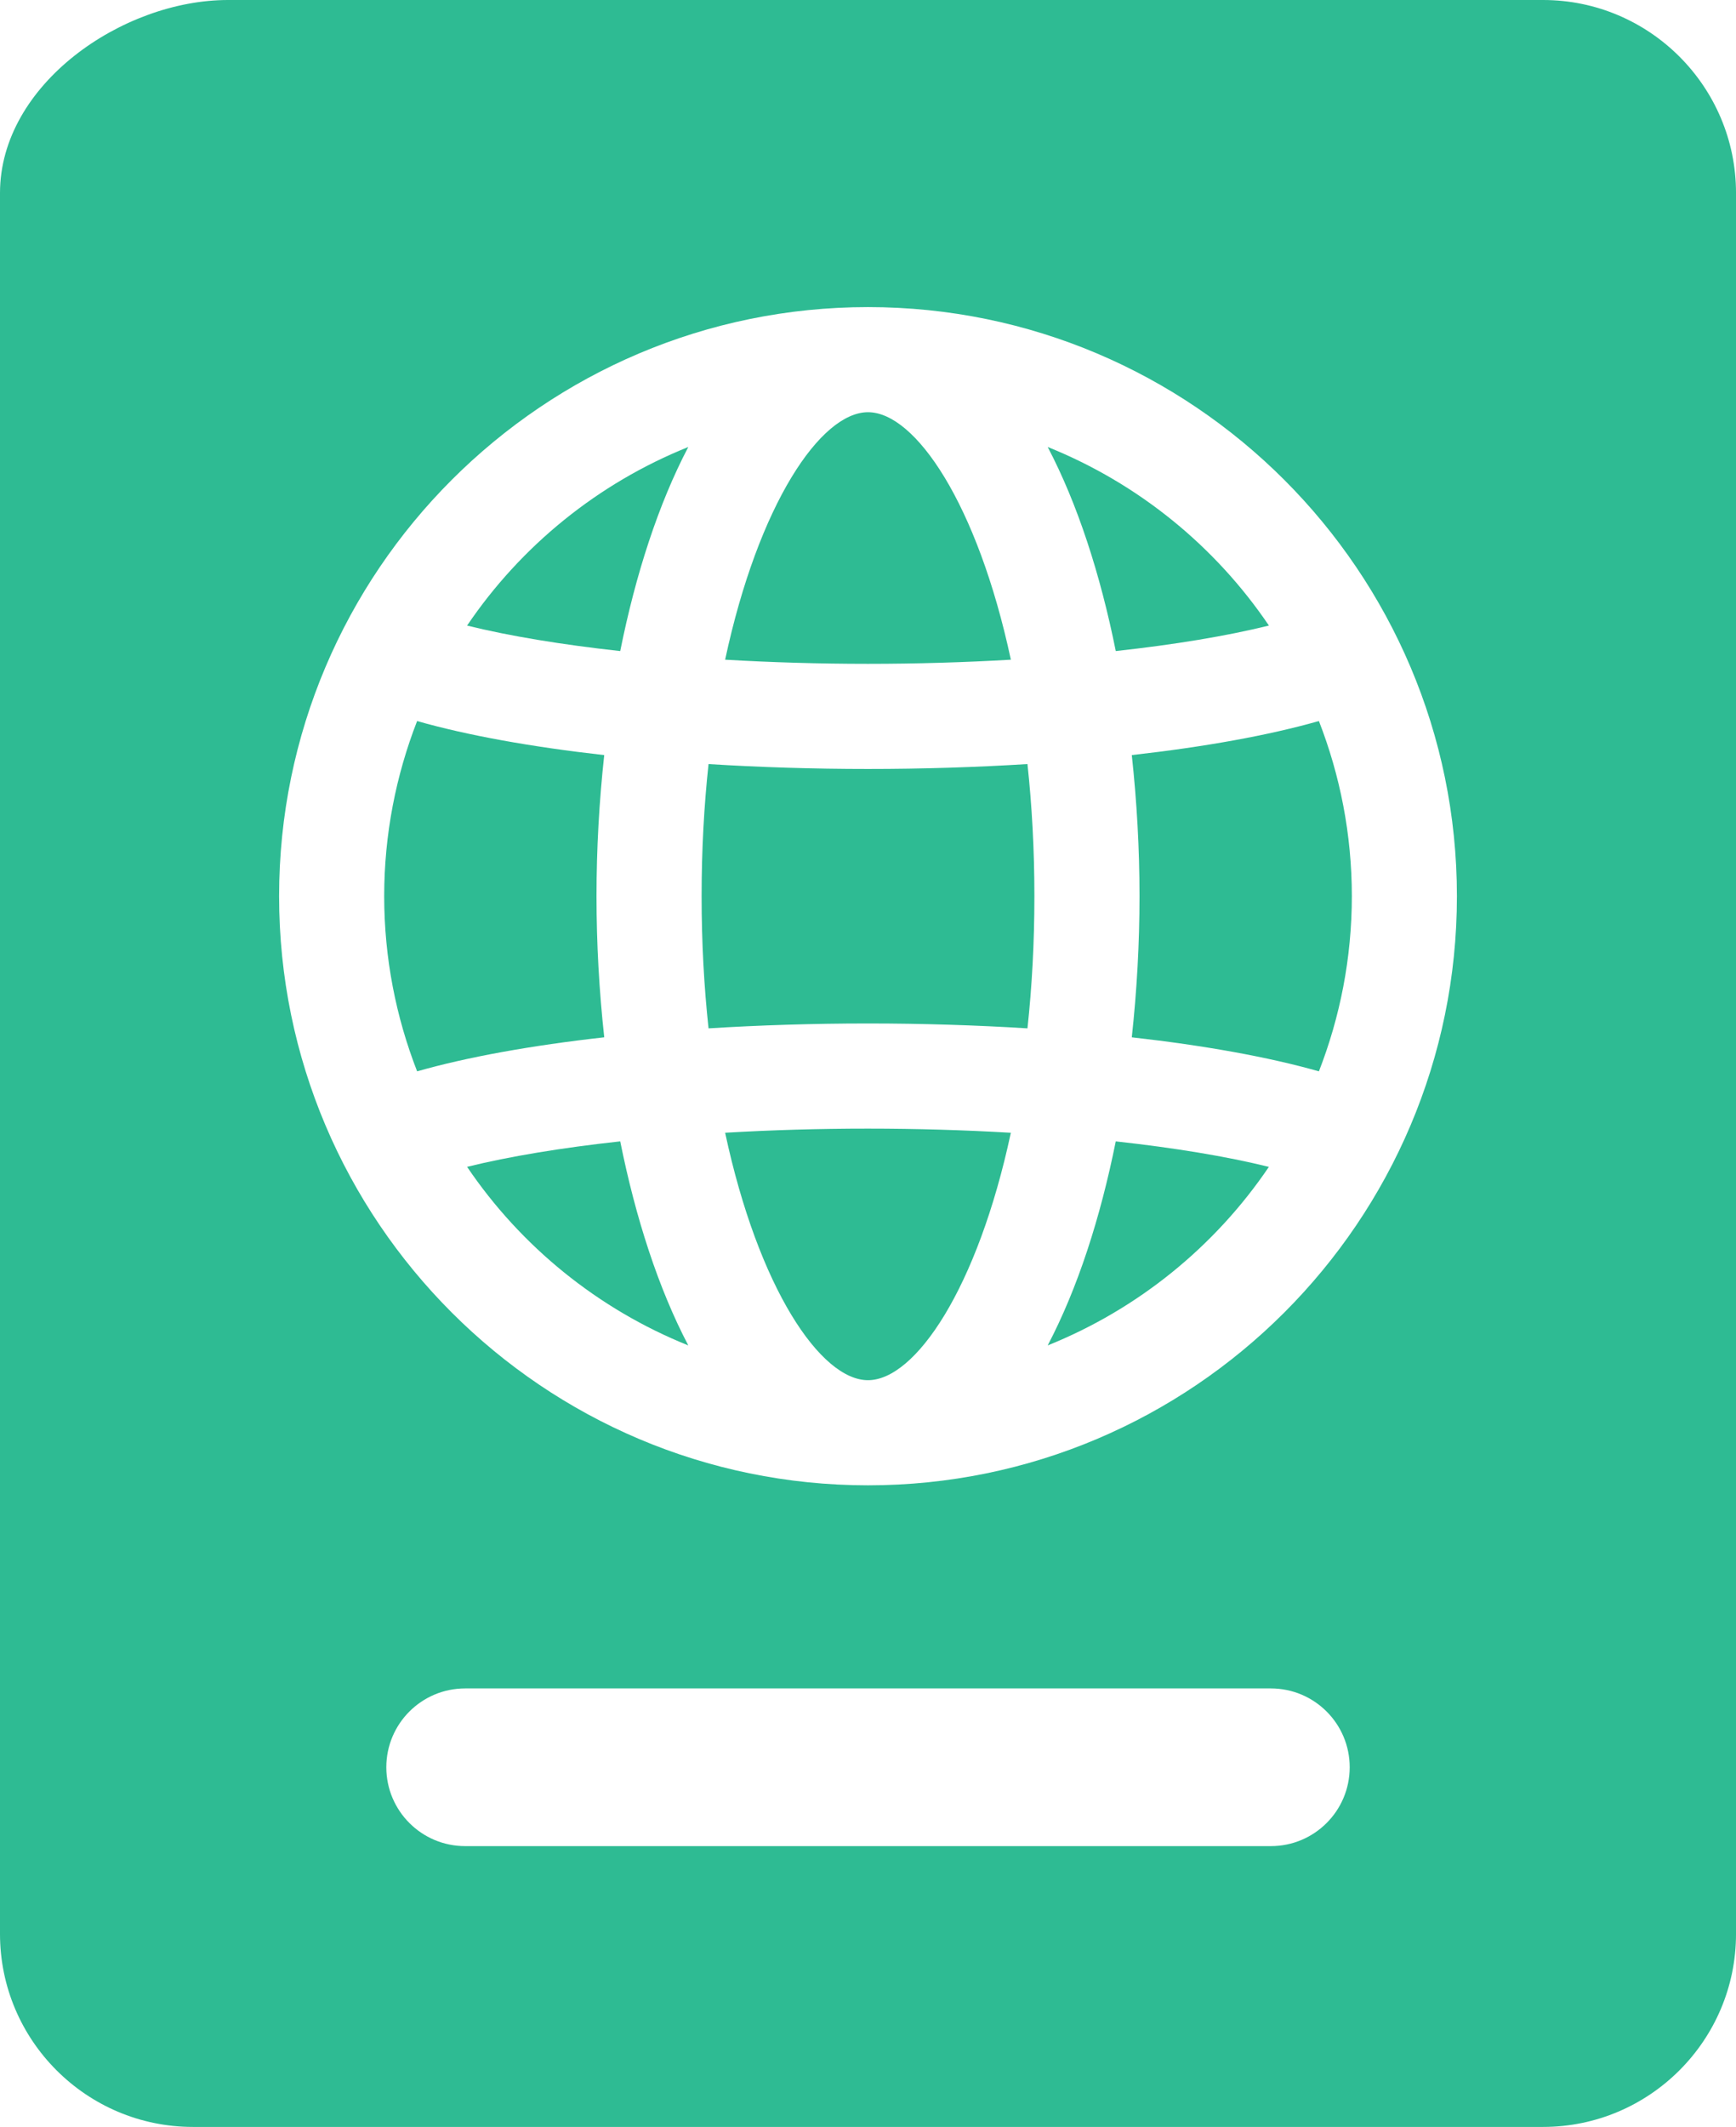 <svg fill="#2EBB93" version="1.1" id="Calque_1" xmlns="http://www.w3.org/2000/svg" xmlns:xlink="http://www.w3.org/1999/xlink"  viewBox="0 0 99.109 121.385" enable-background="new 0 0 99.109 121.385"
	 xml:space="preserve">
<g>
	<path d="M26.666,66.592c3.076,4.544,7.472,8.121,12.629,10.192c-1.705-3.252-3.007-7.272-3.886-11.646
		C32.068,65.503,29.083,65.995,26.666,66.592z"/>
	<path d="M26.666,35.702c2.417,0.597,5.402,1.089,8.743,1.455c0.879-4.375,2.181-8.396,3.886-11.647
		C34.138,27.58,29.742,31.157,26.666,35.702z"/>
	<path d="M72.443,35.701c-3.076-4.544-7.473-8.121-12.63-10.192c1.706,3.252,3.008,7.273,3.887,11.647
		C67.041,36.791,70.026,36.298,72.443,35.701z"/>
	<path d="M57.711,37.649c-1.903-8.886-5.455-14.124-8.156-14.124s-6.253,5.238-8.157,14.124
		c2.626,0.153,5.368,0.236,8.155,0.236C52.341,37.885,55.084,37.801,57.711,37.649z"/>
	<path d="M34.055,51.146c0-2.684,0.15-5.395,0.441-8.052c-4.15-0.466-7.81-1.125-10.683-1.943
		c-1.208,3.102-1.879,6.471-1.879,9.995c0,3.525,0.671,6.894,1.88,9.996c2.873-0.819,6.532-1.478,10.683-1.943
		C34.205,56.542,34.055,53.831,34.055,51.146z"/>
	<path d="M59.813,76.784c5.156-2.071,9.552-5.647,12.628-10.19c-2.416-0.597-5.401-1.089-8.742-1.455
		C62.82,69.513,61.519,73.533,59.813,76.784z"/>
	<path d="M41.398,64.646c1.904,8.885,5.455,14.122,8.156,14.122s6.252-5.236,8.156-14.121
		c-2.628-0.153-5.371-0.236-8.16-0.236C46.765,64.41,44.024,64.493,41.398,64.646z"/>
	<path d="M65.055,51.146c0,2.685-0.15,5.396-0.441,8.054c4.149,0.466,7.809,1.125,10.683,1.943
		c1.209-3.103,1.88-6.472,1.88-9.998c0-3.525-0.671-6.894-1.88-9.996c-2.873,0.819-6.531,1.478-10.683,1.944
		C64.904,45.752,65.055,48.462,65.055,51.146z"/>
	<path d="M88.094,0H13.016C6.997,0,0,4.811,0,11.014v99.357c0,6.073,4.941,11.014,11.016,11.014h77.078
		c6.074,0,11.016-4.94,11.016-11.014V11.014C99.109,4.941,94.168,0,88.094,0z M72.555,105.359h-46c-2.485,0-4.5-2.015-4.5-4.5
		s2.015-4.5,4.5-4.5h46c2.485,0,4.5,2.015,4.5,4.5S75.04,105.359,72.555,105.359z M49.555,84.768
		c-18.539,0-33.621-15.082-33.621-33.621c0-18.539,15.083-33.621,33.621-33.621c18.539,0,33.621,15.083,33.621,33.621
		C83.176,69.686,68.094,84.768,49.555,84.768z"/>
	<path d="M49.553,43.885c-3.131,0-6.188-0.098-9.102-0.279c-0.253,2.349-0.396,4.867-0.396,7.541
		c0,2.674,0.143,5.194,0.396,7.542c2.914-0.181,5.97-0.279,9.1-0.279c3.133,0,6.191,0.098,9.107,0.279
		c0.254-2.349,0.396-4.868,0.396-7.543c0-2.674-0.143-5.193-0.396-7.541C55.743,43.787,52.686,43.885,49.553,43.885z"/>
</g>
</svg>
